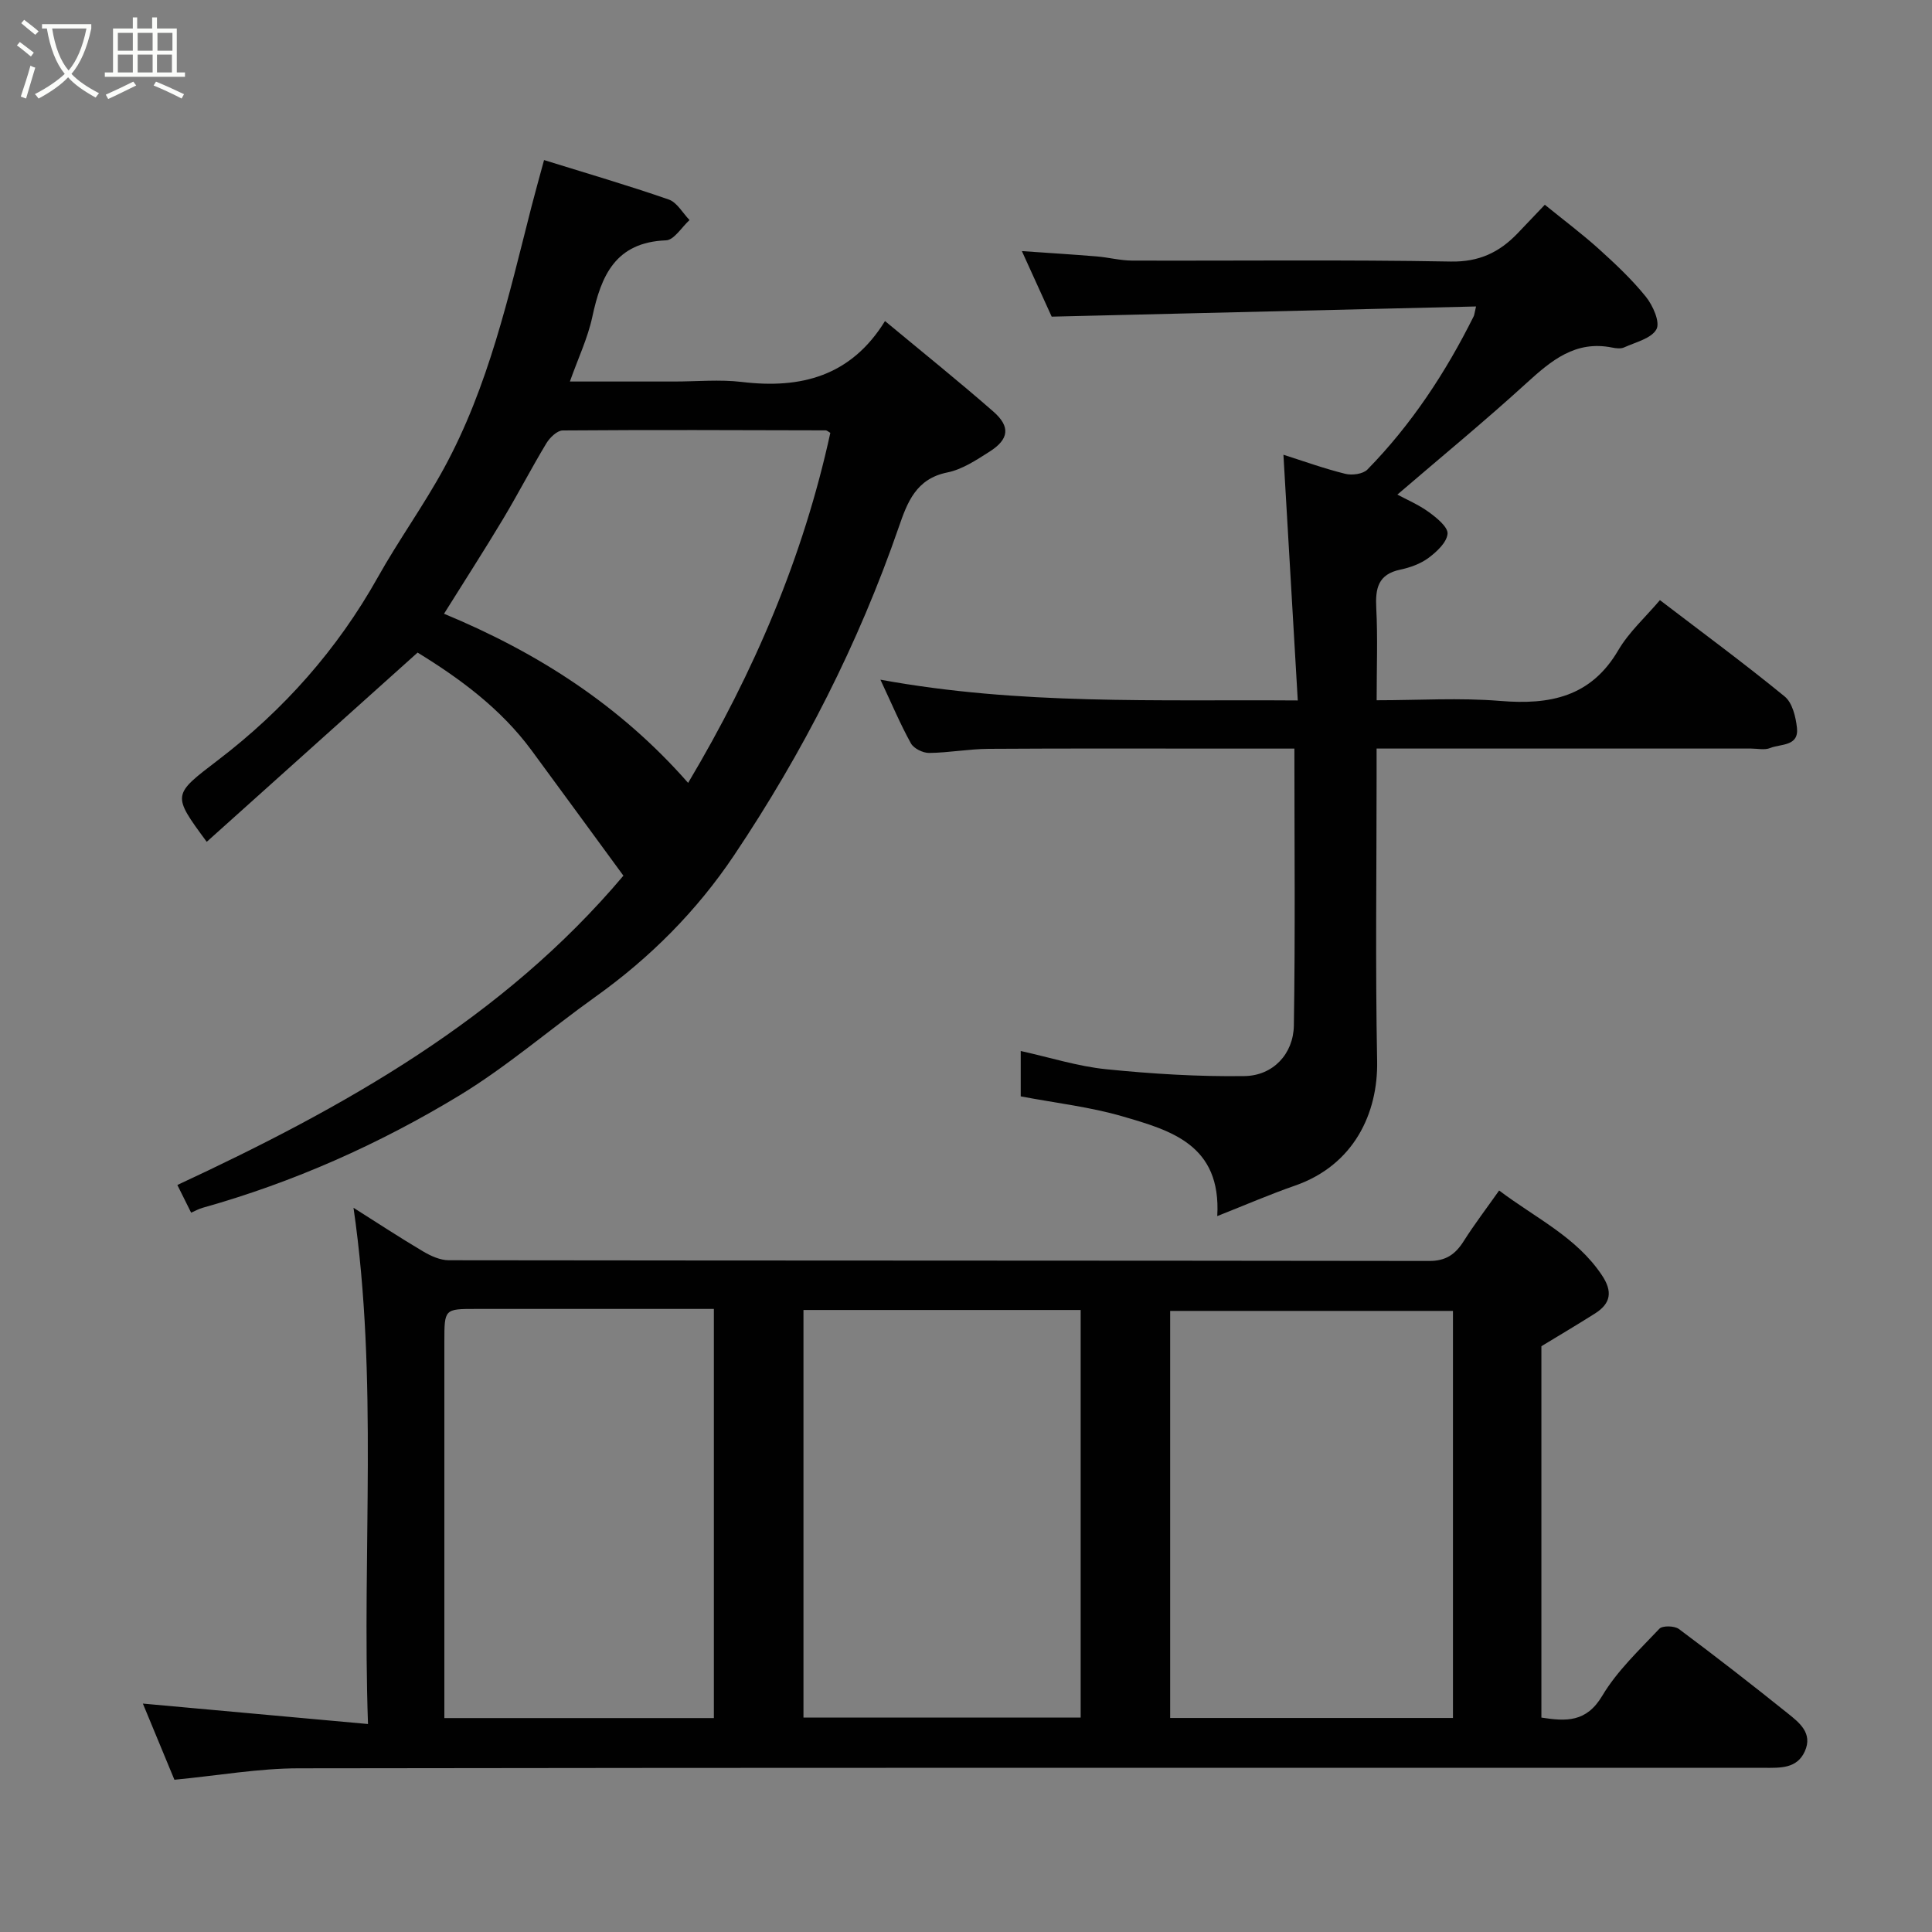 <svg enable-background="new 0 0 400 400" viewBox="0 0 400 400" xmlns="http://www.w3.org/2000/svg"><rect x="0" y="0" width="400" height="400" fill="#808080" stroke="none"/><path d="m6.4 11.7c-1-.8-1.9-1.6-2.9-2.3l.6-.7c.9.7 1.9 1.4 2.9 2.2zm-2.1 8.3c.7-2.1 1.4-4.2 2-6.4.2.1.6.3 1 .4-.7 2.3-1.3 4.4-1.9 6.4zm3-12.8c-1.1-.9-2.1-1.7-2.9-2.4l.6-.7c1 .8 2 1.5 3 2.4zm1.4-1.3v-.9h10.2v.9c-.9 4.2-2.3 7.3-4.1 9.4 1.3 1.4 3.2 2.7 5.7 4-.2.2-.4.5-.7.9-2.5-1.4-4.4-2.7-5.7-4.2-1.4 1.5-3.5 3-6.1 4.4 0 0 0 0-.1-.1-.3-.4-.5-.7-.7-.8 2.7-1.4 4.7-2.8 6.2-4.2-1.8-2.2-3-5.3-3.7-9.4zm9.2 0h-7.1c.6 3.8 1.7 6.7 3.4 8.7 1.7-2 2.9-4.8 3.7-8.7z" fill="#fbfcfa"/><path d="m31.6 3.6h.9v2.3h4.1v9.1h1.7v.9h-16.6v-.9h1.7v-9.1h4.1v-2.3h.9v2.3h3.1v-2.3zm-4 13.3.6.8c-1.9.9-3.8 1.9-5.8 2.8-.2-.3-.3-.6-.5-.9 2-.9 3.9-1.8 5.7-2.7zm-3.2-10.1v3.7h3.1v-3.7zm0 4.5v3.7h3.1v-3.7zm4.1-4.5v3.7h3.1v-3.7zm0 4.5v3.7h3.1v-3.7zm9.1 9.1c-2.1-1.1-4.1-2-5.8-2.7l.5-.8c2.2.9 4.1 1.8 5.8 2.6zm-1.9-13.6h-3.1v3.7h3.1zm-3.2 4.5v3.7h3.1v-3.7z" fill="#fbfcfa"/><g fill="#010101"><path d="m36.11 368.48c-2.13-5.14-4.42-10.66-6.53-15.77 15.14 1.37 30.33 2.75 46.61 4.23-1.27-36.12 2.17-71.21-3-106.88 5 3.16 9.64 6.21 14.42 9.04 1.59.94 3.53 1.82 5.31 1.82 67.66.09 135.32.05 202.97.15 3.49.01 5.45-1.4 7.17-4.13 2.18-3.44 4.66-6.69 7.32-10.46 7.62 5.76 16.01 9.63 21.29 17.56 2.24 3.36 1.84 5.82-1.42 7.89-3.58 2.27-7.24 4.43-11.12 6.79v76.89c5.12.78 9.3 1.03 12.61-4.53 3.07-5.15 7.64-9.44 11.81-13.86.65-.69 3.13-.63 4.05.05 7.61 5.67 15.1 11.5 22.51 17.44 2.42 1.94 5.25 4.12 3.56 7.88-1.63 3.63-5.11 3.42-8.38 3.42-101.15 0-202.31-.06-303.46.1-8.29.01-16.58 1.49-25.72 2.37zm264.71-97.07c-19.91 0-39.29 0-58.55 0v84.28h58.55c0-28.24 0-56.16 0-84.28zm-134.47-.19v84.38h57.39c0-28.32 0-56.24 0-84.38-19.19 0-38.11 0-57.39 0zm-18.55-.22c-16.71 0-33 0-49.28 0-6.5 0-6.52.01-6.52 6.78-.01 24.47 0 48.94 0 73.4v4.53h55.8c0-28.2 0-56.1 0-84.71z"/><path d="m268.69 145.02c-1.02-17.41-1.99-34.12-2.97-50.87 4.12 1.31 8.41 2.86 12.81 3.95 1.4.35 3.66.05 4.58-.89 9.11-9.31 16.2-20.08 22-31.72.14-.28.15-.61.49-2.04-29.14.7-57.97 1.39-87.86 2.11-1.46-3.22-3.6-7.92-6.17-13.57 5.62.39 10.56.69 15.49 1.1 2.44.2 4.87.85 7.31.86 22 .07 44-.2 65.99.2 5.9.11 10.08-1.92 13.86-5.86 1.73-1.8 3.44-3.61 5.62-5.9 3.87 3.15 7.64 5.97 11.12 9.1 3.46 3.12 6.9 6.35 9.81 9.96 1.45 1.8 2.98 5.26 2.18 6.72-1.04 1.91-4.31 2.67-6.7 3.76-.69.31-1.67.19-2.47.03-7.59-1.53-12.58 2.66-17.73 7.35-8.6 7.85-17.61 15.25-26.74 23.09 1.88 1.02 4.38 2.07 6.51 3.62 1.63 1.18 4 3.11 3.88 4.5-.17 1.8-2.25 3.73-3.96 5-1.65 1.22-3.8 1.99-5.84 2.42-4.6.97-5.17 3.89-4.96 7.96.32 6.13.08 12.28.08 19.08 8.73 0 17.21-.55 25.59.14 10.26.85 18.76-.8 24.44-10.5 2.21-3.77 5.62-6.83 8.62-10.37 8.58 6.56 17.38 13.04 25.83 19.95 1.59 1.3 2.29 4.21 2.54 6.48.43 3.89-3.37 3.3-5.55 4.19-1.14.47-2.63.11-3.97.11-23.83 0-47.66 0-71.5 0-1.8 0-3.6 0-6.01 0v5.68c0 19.67-.27 39.34.11 58.99.21 10.82-4.8 21.58-17.03 25.83-5.16 1.79-10.18 3.97-16.07 6.3.86-14.82-9.67-17.75-19.66-20.66-6.69-1.95-13.72-2.74-21.03-4.13 0-2.38 0-5.45 0-9.39 6.05 1.33 11.79 3.17 17.66 3.77 9.52.96 19.13 1.56 28.69 1.42 5.88-.09 10.1-4.57 10.2-10.46.3-18.95.11-37.9.11-57.34-4.74 0-9.03 0-13.32 0-16.67 0-33.33-.06-50 .05-4.1.03-8.2.8-12.3.85-1.29.01-3.18-.92-3.77-1.98-2.19-3.95-3.95-8.14-6.32-13.19 28.85 5.28 56.95 4.09 86.41 4.3z"/><path d="m39.57 251.07c-.93-1.88-1.79-3.6-2.85-5.73 34.6-16.1 67.42-34.47 92.35-64.04-6.45-8.8-12.7-17.37-18.99-25.91-6.44-8.75-15-14.99-23.62-20.28-14.79 13.27-29.2 26.2-43.66 39.18-7.22-9.8-7.13-9.68 2.37-16.94 13.57-10.37 24.69-22.89 33.07-37.86 4.3-7.68 9.5-14.86 13.7-22.58 9.21-16.9 13.36-35.57 18.07-54.02.76-2.96 1.59-5.91 2.63-9.75 8.88 2.76 17.42 5.25 25.82 8.17 1.72.6 2.88 2.79 4.3 4.25-1.62 1.47-3.2 4.14-4.87 4.2-10.44.4-13.42 7.25-15.26 15.85-.94 4.39-2.93 8.55-4.64 13.38h21.63c4.66 0 9.38-.46 13.98.09 12.22 1.47 22.59-1.19 29.63-12.61 7.85 6.52 15.26 12.47 22.41 18.72 3.6 3.14 3.28 5.74-.75 8.31-2.75 1.75-5.68 3.7-8.77 4.32-6.46 1.3-8.27 6.19-10.03 11.29-8.35 24.17-19.88 46.75-34.1 67.96-7.73 11.53-17.4 21.23-28.72 29.31-9.44 6.74-18.28 14.42-28.15 20.42-16.62 10.08-34.36 17.98-53.16 23.26-.8.22-1.5.62-2.39 1.01zm102.9-88.98c13.7-23.01 23.85-46.83 29.44-72.47-.41-.23-.69-.52-.97-.52-18.15-.05-36.29-.12-54.44.02-1.15.01-2.67 1.48-3.38 2.66-3.12 5.17-5.89 10.54-8.99 15.71-3.88 6.47-7.97 12.81-12.2 19.58 19.53 8.1 36.54 19.06 50.54 35.02z"/></g></svg>
